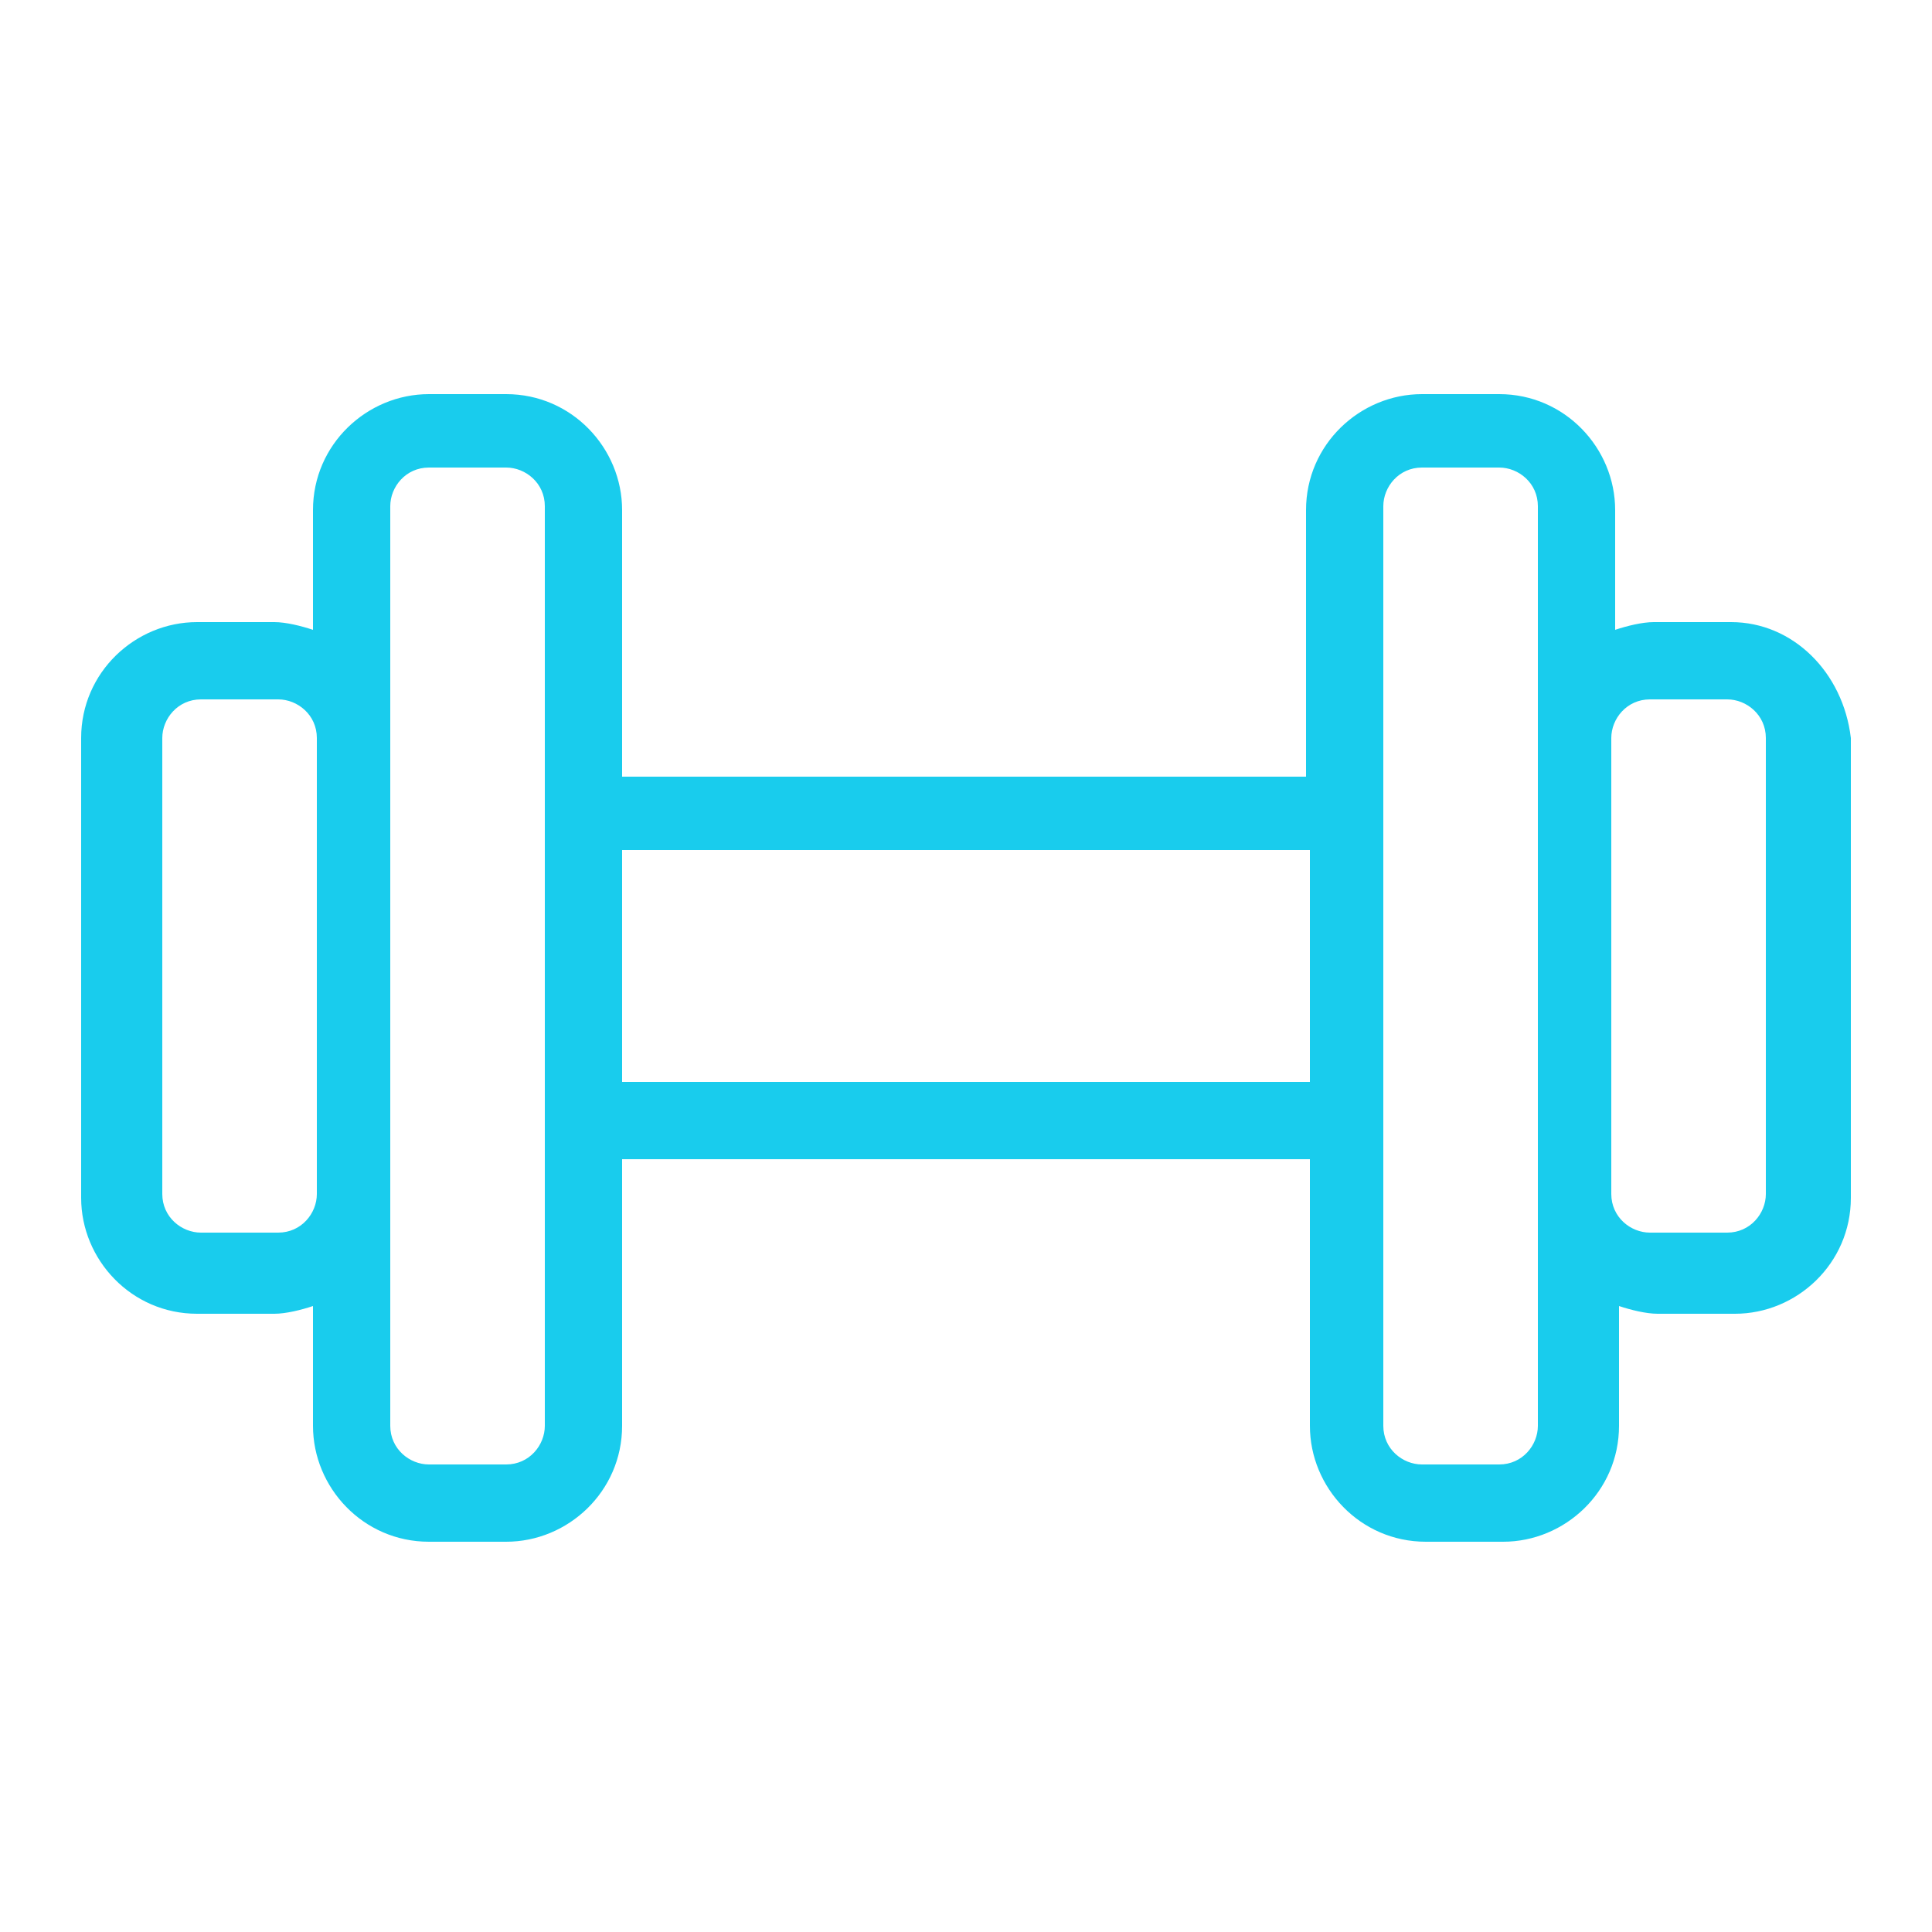 <?xml version="1.0" encoding="utf-8"?>
<!-- Generator: Adobe Illustrator 22.1.0, SVG Export Plug-In . SVG Version: 6.00 Build 0)  -->
<svg version="1.1" id="Layer_1" xmlns="http://www.w3.org/2000/svg" xmlns:xlink="http://www.w3.org/1999/xlink" x="0px" y="0px"
	 viewBox="0 0 50 50" style="enable-background:new 0 0 50 50;" xml:space="preserve">
<style type="text/css">
	.st0{fill:#19CCED;}
</style>
<g id="sports-fitness-icon" transform="translate(-471.702 -637.365)">
	<g id="Group_27" transform="translate(471.702 637.365)">
		<path id="Path_21" class="st0" d="M44.8,16.1h-2c-0.3,0-0.7,0.1-1,0.2v-3.1c0-1.6-1.3-3-3-3h-2c-1.6,0-3,1.3-3,3v6.9H16.1v-6.9
			c0-1.6-1.3-3-3-3h-2c-1.6,0-3,1.3-3,3v3.1c-0.3-0.1-0.7-0.2-1-0.2h-2c-1.6,0-3,1.3-3,3v11.9c0,1.6,1.3,3,3,3h2
			c0.3,0,0.7-0.1,1-0.2v3.1c0,1.6,1.3,3,3,3h2c1.6,0,3-1.3,3-3v-6.9h17.8v6.9c0,1.6,1.3,3,3,3h2c1.6,0,3-1.3,3-3v-3.1
			c0.3,0.1,0.7,0.2,1,0.2h2c1.6,0,3-1.3,3-3V19.1C47.7,17.4,46.4,16.1,44.8,16.1z M8.2,30.9c0,0.5-0.4,1-1,1h-2c-0.5,0-1-0.4-1-1
			V19.1c0-0.5,0.4-1,1-1h2c0.5,0,1,0.4,1,1V30.9z M14.1,36.9c0,0.5-0.4,1-1,1h-2c-0.5,0-1-0.4-1-1V13.1c0-0.5,0.4-1,1-1h2
			c0.5,0,1,0.4,1,1V36.9z M33.9,28H16.1V22h17.8V28z M39.8,19.1v17.8c0,0.5-0.4,1-1,1h-2c-0.5,0-1-0.4-1-1V13.1c0-0.5,0.4-1,1-1h2
			c0.5,0,1,0.4,1,1V19.1z M45.7,30.9c0,0.5-0.4,1-1,1h-2c-0.5,0-1-0.4-1-1V19.1c0-0.5,0.4-1,1-1h2c0.5,0,1,0.4,1,1V30.9z"/>
	</g>
</g>
</svg>
